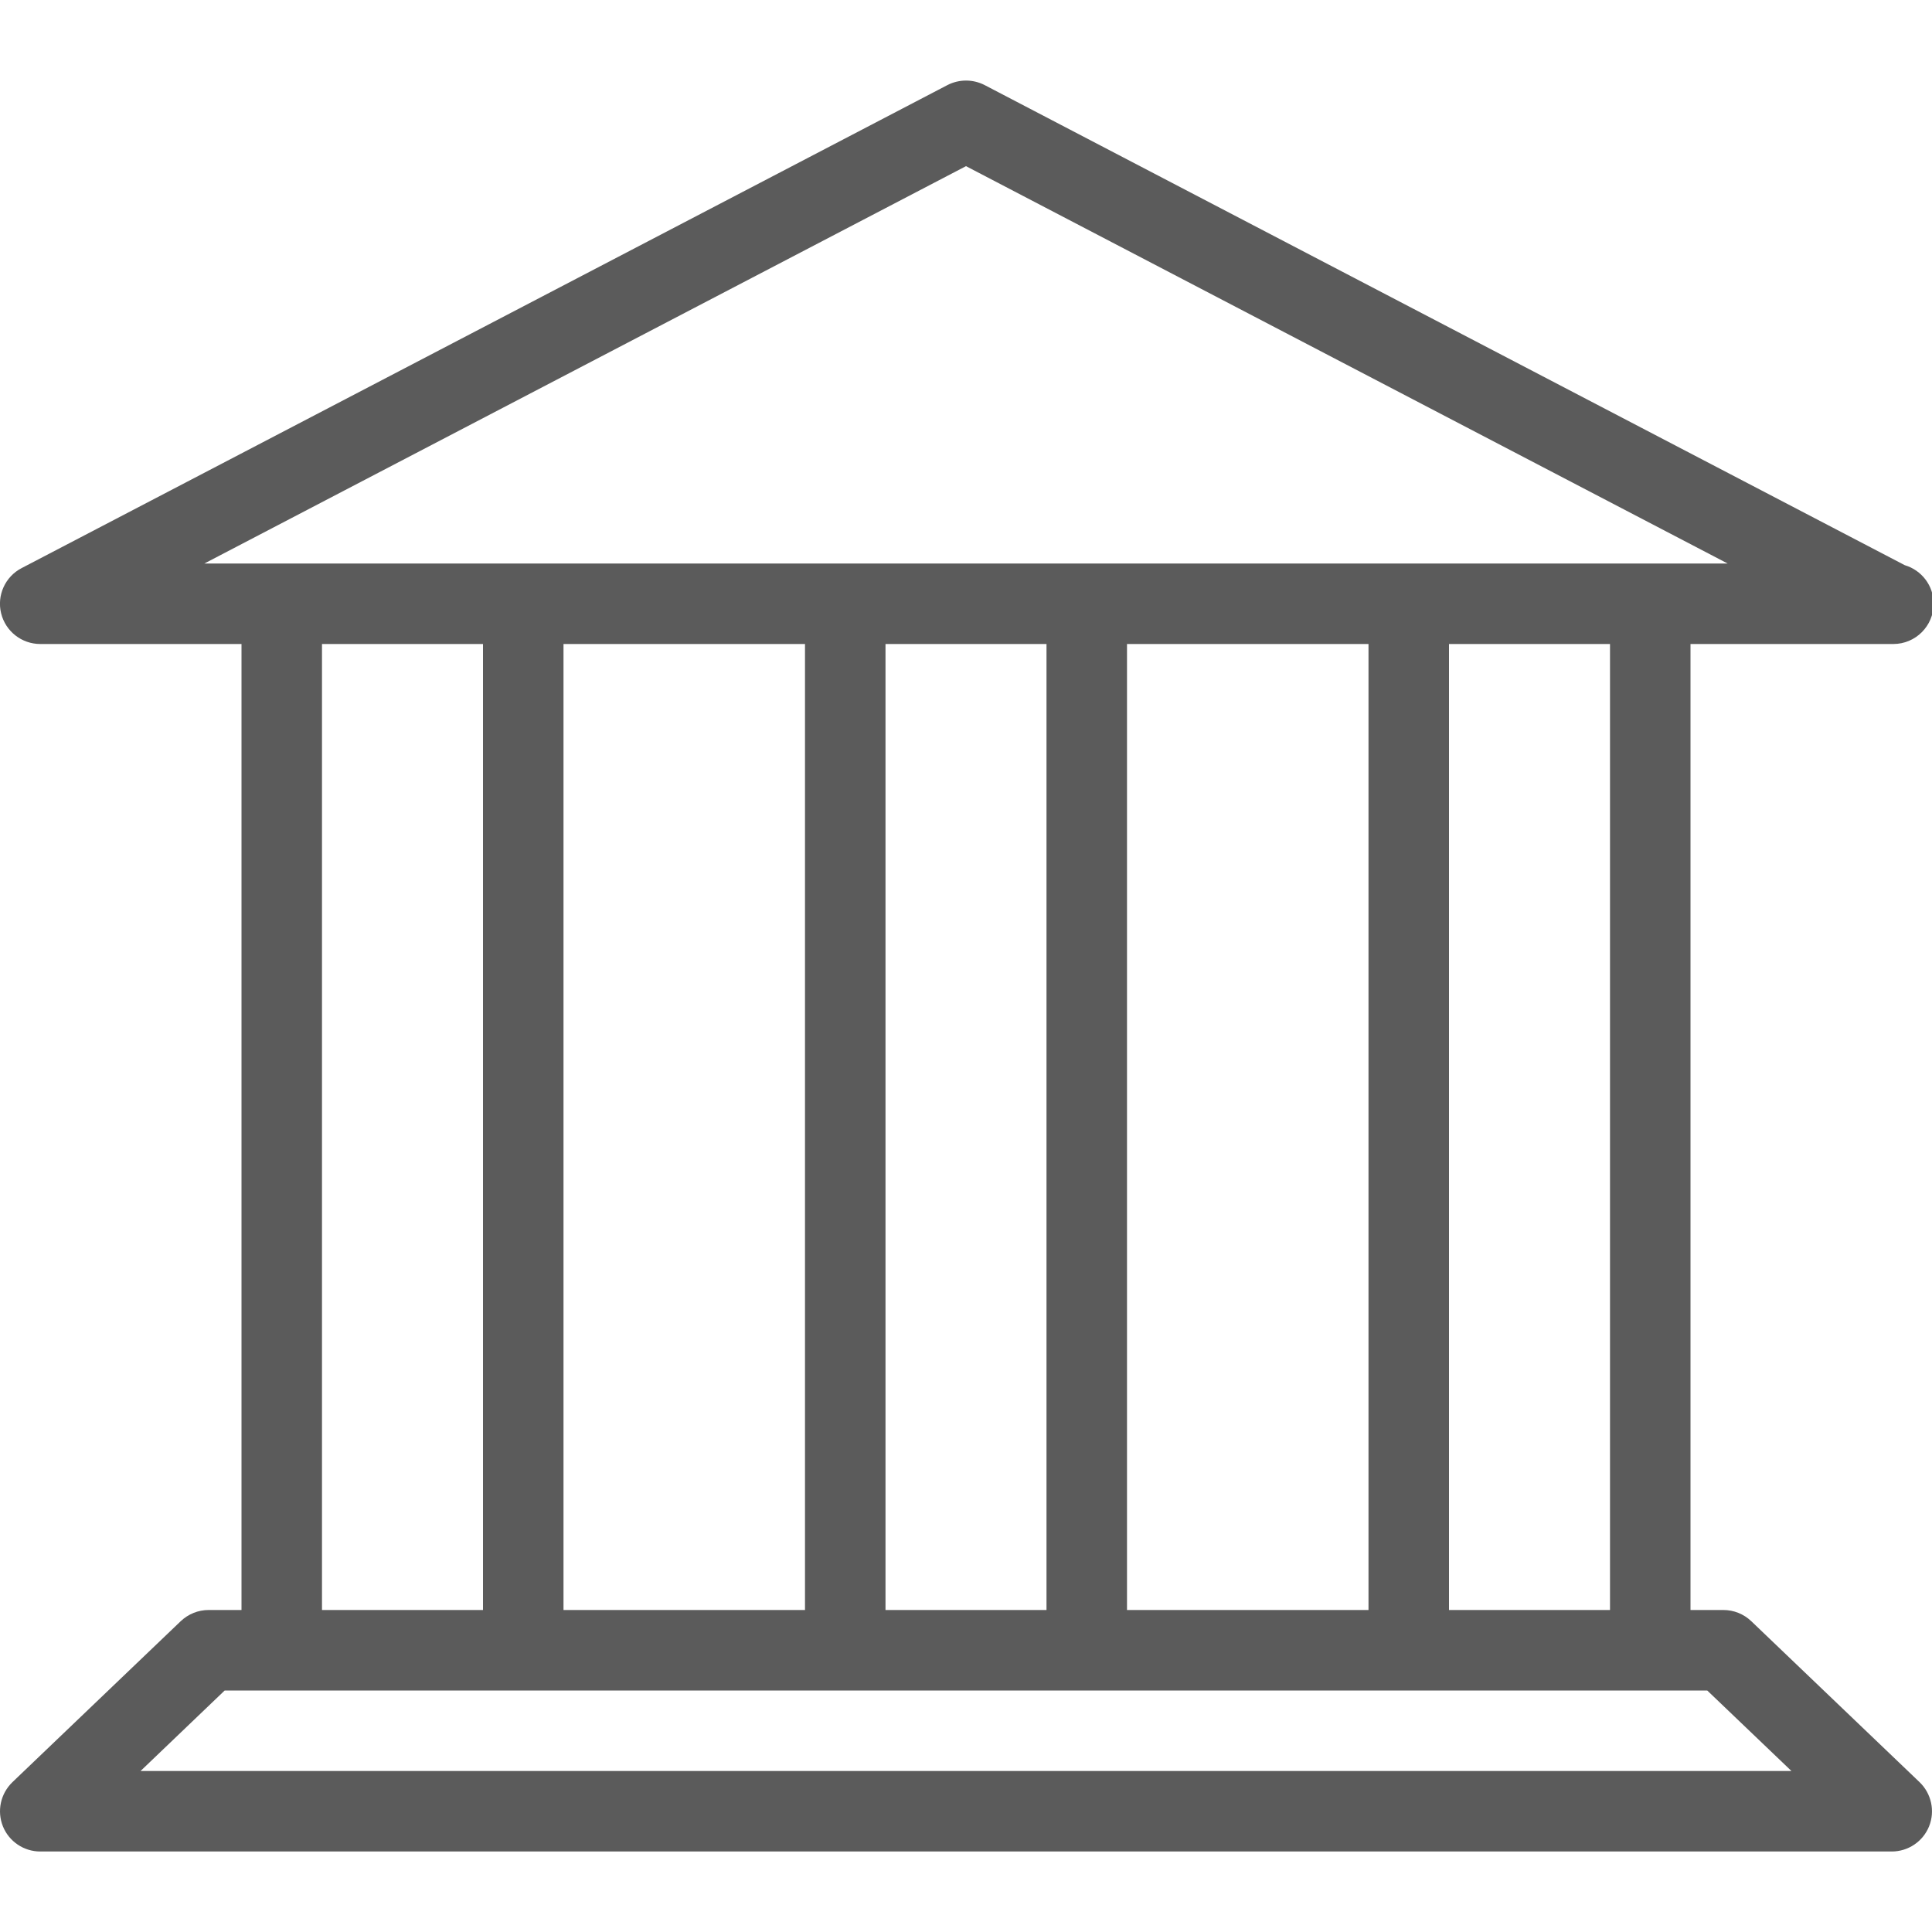 <?xml version="1.0" encoding="utf-8"?>
<!-- Generator: Adobe Illustrator 18.0.0, SVG Export Plug-In . SVG Version: 6.00 Build 0)  -->
<!DOCTYPE svg PUBLIC "-//W3C//DTD SVG 1.1//EN" "http://www.w3.org/Graphics/SVG/1.1/DTD/svg11.dtd">
<svg version="1.1" id="icons" xmlns:x="http://ns.adobe.com/Extensibility/1.0/" xmlns:i="http://ns.adobe.com/AdobeIllustrator/10.0/" xmlns:graph="http://ns.adobe.com/Graphs/1.0/"
	 xmlns="http://www.w3.org/2000/svg" xmlns:xlink="http://www.w3.org/1999/xlink" x="0px" y="0px" viewBox="0 0 24 24"
	 enable-background="new 0 0 24 24" xml:space="preserve">
<path fill="#5B5B5B" d="M23.5,8c0.007,0,0.013,0,0.02,0c0.276,0,0.5-0.224,0.5-0.5c0-0.227-0.151-0.418-0.358-0.479l-11.43-5.964
	c-0.146-0.075-0.317-0.075-0.463,0l-11.5,6C0.064,7.163-0.041,7.396,0.014,7.619C0.069,7.843,0.27,8,0.5,8H3v12H2.591
	c-0.129,0-0.252,0.05-0.346,0.139l-2.091,2c-0.147,0.142-0.194,0.358-0.118,0.548C0.112,22.876,0.296,23,0.5,23h23
	c0.204,0,0.388-0.124,0.464-0.313c0.076-0.189,0.029-0.406-0.118-0.548l-2.091-2C21.662,20.05,21.538,20,21.409,20H21V8H23.5z
	 M12,2.064L21.461,7H20.5h-3h-4h-3h-4h-3H2.539L12,2.064z M14,20V8h3v12H14z M7,20V8h3v12H7z M11,8h2v12h-2V8z M4,8h2v12H4V8z
	 M22.254,22H1.746l1.045-1H3.5h3h4h3h4h3h0.708L22.254,22z M20,20h-2V8h2V20z"/>
</svg>
